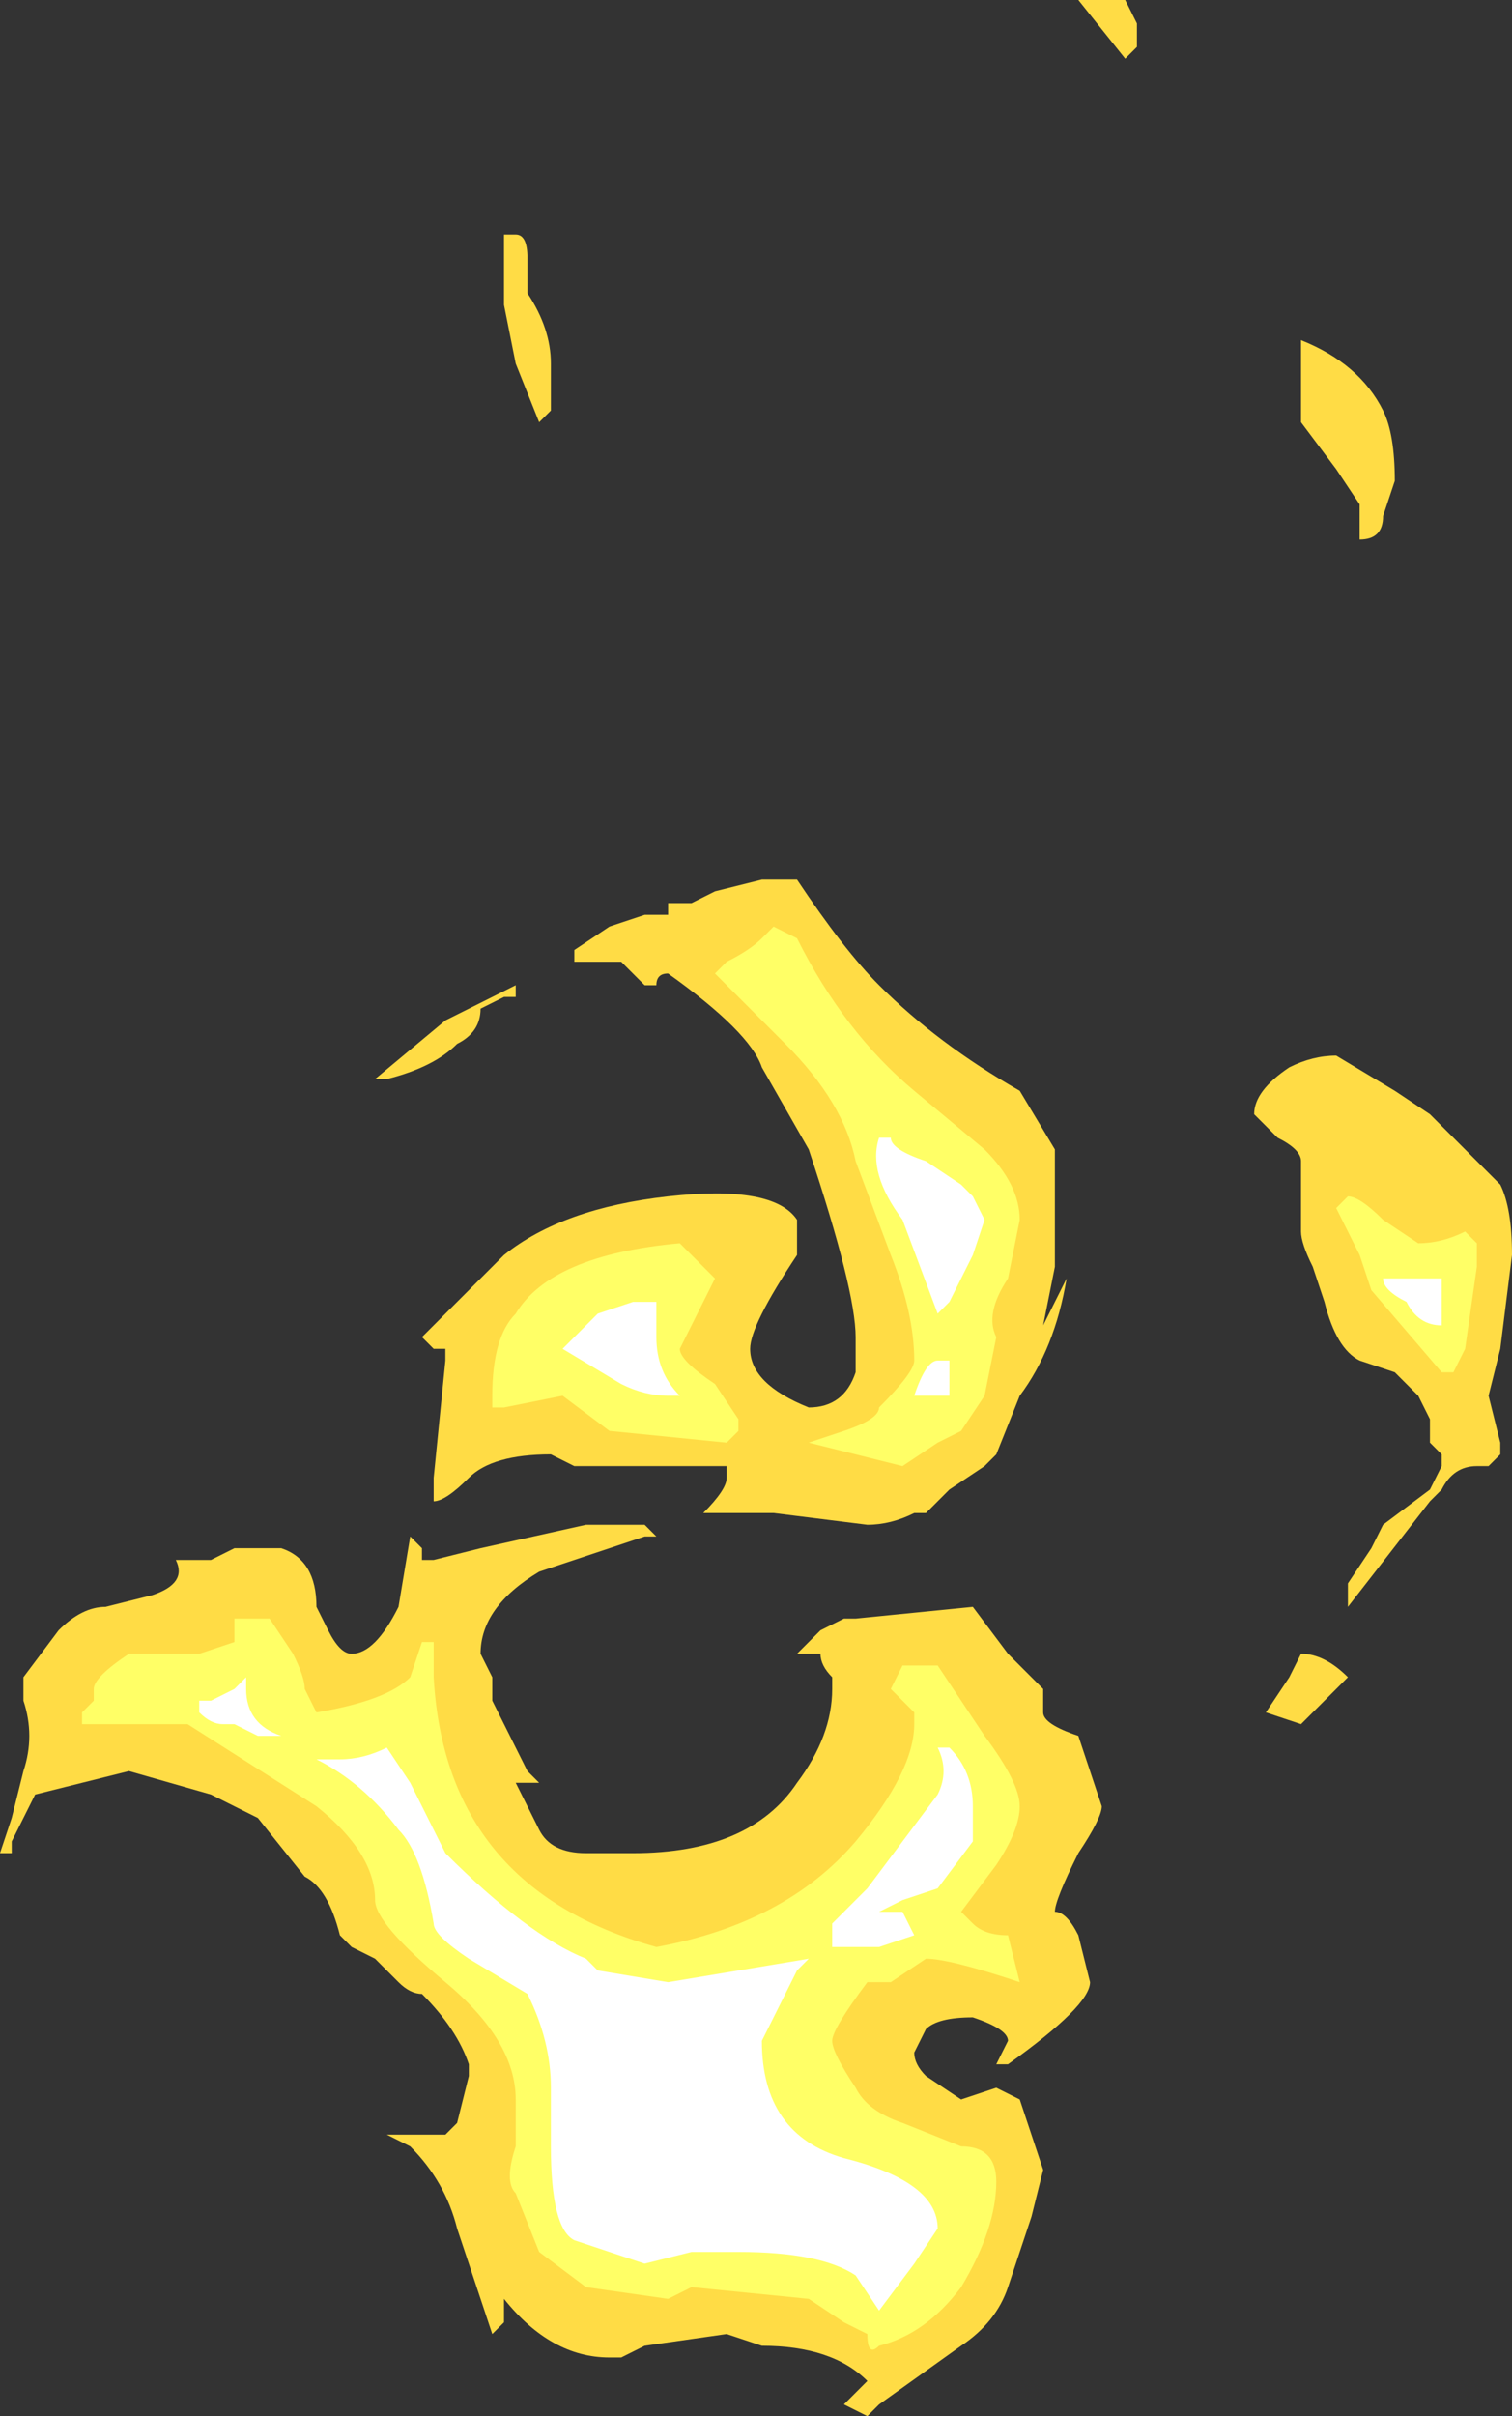 <?xml version="1.0" encoding="UTF-8" standalone="no"?>
<svg xmlns:ffdec="https://www.free-decompiler.com/flash" xmlns:xlink="http://www.w3.org/1999/xlink" ffdec:objectType="shape" height="10.3px" width="6.45px" xmlns="http://www.w3.org/2000/svg">
  <rect width="100%" height="100%" fill="#333333" stroke="none"/>
  <g transform="matrix(1.0, 0.0, 0.0, 1.0, -1.7, 10.15)">
    <path d="M6.5 -9.9 L6.3 -10.15 6.5 -10.15 6.55 -10.05 6.55 -9.95 6.5 -9.9 M7.25 -8.65 L7.25 -8.7 Q7.5 -8.6 7.6 -8.4 7.65 -8.3 7.65 -8.1 L7.6 -7.95 Q7.6 -7.85 7.5 -7.85 L7.5 -8.0 7.4 -8.15 7.25 -8.35 7.25 -8.65 M3.95 -9.05 L3.95 -8.9 Q4.05 -8.75 4.05 -8.6 L4.05 -8.4 4.0 -8.35 3.9 -8.6 3.85 -8.85 3.85 -9.15 3.9 -9.15 Q3.95 -9.15 3.95 -9.05 M4.55 -6.3 L4.65 -6.3 4.75 -6.35 4.95 -6.4 5.1 -6.4 Q5.3 -6.1 5.45 -5.95 5.7 -5.7 6.05 -5.5 L6.2 -5.25 6.2 -4.75 6.15 -4.5 6.25 -4.7 Q6.2 -4.4 6.05 -4.2 L5.95 -3.95 5.9 -3.9 5.75 -3.8 5.65 -3.7 5.6 -3.7 Q5.5 -3.65 5.4 -3.65 L5.0 -3.7 4.7 -3.7 Q4.8 -3.8 4.8 -3.85 L4.8 -3.9 4.15 -3.9 4.05 -3.95 Q3.8 -3.95 3.7 -3.85 3.6 -3.75 3.55 -3.75 L3.55 -3.85 3.6 -4.35 3.6 -4.4 3.55 -4.4 3.5 -4.45 3.85 -4.8 Q4.1 -5.0 4.55 -5.05 5.0 -5.1 5.1 -4.95 L5.1 -4.8 Q4.9 -4.5 4.9 -4.4 4.9 -4.25 5.15 -4.15 5.3 -4.15 5.35 -4.3 L5.35 -4.45 Q5.35 -4.65 5.15 -5.25 L4.95 -5.6 Q4.9 -5.75 4.55 -6.0 4.5 -6.0 4.5 -5.95 L4.45 -5.95 4.35 -6.05 4.15 -6.05 4.15 -6.1 4.3 -6.2 4.45 -6.25 4.55 -6.25 4.55 -6.3 M3.6 -5.8 Q3.8 -5.9 3.9 -5.95 L3.9 -5.9 3.85 -5.9 3.75 -5.85 Q3.75 -5.75 3.65 -5.7 3.55 -5.6 3.35 -5.55 L3.3 -5.55 3.6 -5.8 M4.2 -3.65 L4.45 -3.65 4.5 -3.6 4.45 -3.6 4.0 -3.45 Q3.75 -3.3 3.75 -3.1 L3.8 -3.0 3.8 -2.9 3.95 -2.6 4.0 -2.55 3.9 -2.55 4.0 -2.35 Q4.05 -2.25 4.2 -2.25 L4.4 -2.25 Q4.9 -2.25 5.1 -2.55 5.25 -2.75 5.25 -2.95 L5.25 -3.0 Q5.2 -3.05 5.2 -3.1 L5.1 -3.1 5.2 -3.2 5.3 -3.25 5.35 -3.25 5.85 -3.3 6.0 -3.1 6.15 -2.95 6.15 -2.85 Q6.15 -2.8 6.3 -2.75 L6.4 -2.45 Q6.4 -2.4 6.3 -2.25 6.2 -2.05 6.2 -2.0 6.25 -2.0 6.3 -1.9 L6.35 -1.7 Q6.35 -1.6 6.0 -1.35 L5.95 -1.35 6.0 -1.45 Q6.0 -1.5 5.85 -1.55 5.7 -1.55 5.65 -1.5 L5.6 -1.4 Q5.6 -1.35 5.65 -1.3 L5.8 -1.2 5.95 -1.25 6.05 -1.2 6.15 -0.9 6.1 -0.7 6.0 -0.4 Q5.95 -0.25 5.8 -0.15 L5.45 0.1 5.4 0.15 5.3 0.1 5.4 0.0 Q5.25 -0.15 4.95 -0.15 L4.8 -0.2 4.45 -0.15 4.35 -0.1 4.3 -0.1 Q4.05 -0.1 3.85 -0.35 L3.85 -0.25 3.8 -0.2 3.65 -0.65 Q3.6 -0.85 3.45 -1.0 L3.35 -1.05 3.6 -1.05 3.65 -1.1 3.7 -1.3 3.7 -1.35 Q3.65 -1.5 3.5 -1.65 3.45 -1.65 3.4 -1.7 L3.3 -1.8 3.2 -1.85 3.15 -1.9 Q3.1 -2.1 3.0 -2.15 L2.8 -2.4 2.6 -2.5 2.25 -2.6 1.85 -2.5 1.75 -2.3 1.75 -2.25 1.7 -2.25 1.75 -2.4 1.8 -2.6 Q1.85 -2.75 1.8 -2.9 L1.8 -3.0 1.95 -3.2 Q2.05 -3.3 2.15 -3.3 L2.35 -3.35 Q2.5 -3.4 2.45 -3.5 L2.6 -3.5 2.7 -3.55 2.9 -3.55 Q3.05 -3.5 3.05 -3.3 L3.1 -3.2 Q3.15 -3.1 3.2 -3.1 3.3 -3.1 3.4 -3.3 L3.45 -3.6 3.5 -3.55 3.5 -3.5 3.55 -3.5 3.75 -3.55 4.2 -3.65 M3.55 -0.95 L3.55 -0.95 M7.65 -5.5 L7.8 -5.4 8.1 -5.1 Q8.15 -5.0 8.15 -4.8 L8.1 -4.4 8.05 -4.2 8.1 -4.0 8.1 -3.95 8.05 -3.9 8.0 -3.9 Q7.9 -3.9 7.85 -3.8 L7.8 -3.75 7.45 -3.3 7.45 -3.4 7.55 -3.55 7.6 -3.65 7.8 -3.8 7.85 -3.9 7.85 -3.95 7.8 -4.0 7.8 -4.1 7.75 -4.2 7.65 -4.3 7.5 -4.35 Q7.4 -4.4 7.35 -4.6 L7.3 -4.75 Q7.25 -4.85 7.25 -4.9 L7.25 -5.2 Q7.25 -5.25 7.15 -5.3 L7.05 -5.4 Q7.05 -5.5 7.2 -5.6 7.3 -5.65 7.4 -5.65 L7.65 -5.5 M7.45 -3.0 Q7.3 -2.85 7.25 -2.8 L7.1 -2.85 7.2 -3.0 7.25 -3.1 Q7.35 -3.1 7.45 -3.0" fill="#ffdc45" fill-rule="evenodd" stroke="none"/>
    <path d="M4.8 -6.05 Q4.9 -6.1 4.95 -6.15 L5.0 -6.2 5.1 -6.15 Q5.3 -5.75 5.6 -5.5 L5.9 -5.25 Q6.05 -5.1 6.05 -4.95 L6.0 -4.7 Q5.9 -4.55 5.95 -4.45 L5.9 -4.2 5.8 -4.05 5.7 -4.0 5.55 -3.9 5.15 -4.0 5.3 -4.05 Q5.45 -4.1 5.45 -4.15 5.6 -4.3 5.6 -4.35 5.6 -4.55 5.5 -4.8 L5.35 -5.2 Q5.3 -5.45 5.05 -5.7 L4.75 -6.0 4.8 -6.05 M4.1 -4.2 L3.85 -4.15 3.8 -4.15 Q3.8 -4.1 3.8 -4.2 3.8 -4.45 3.9 -4.55 4.05 -4.8 4.6 -4.85 L4.75 -4.7 4.6 -4.4 Q4.6 -4.35 4.75 -4.25 L4.85 -4.1 4.85 -4.05 4.8 -4.0 4.3 -4.05 4.1 -4.2 M2.85 -3.25 L2.95 -3.1 Q3.0 -3.0 3.0 -2.95 L3.05 -2.85 Q3.35 -2.9 3.45 -3.0 L3.5 -3.15 3.55 -3.15 3.55 -3.0 Q3.6 -2.1 4.5 -1.85 5.05 -1.95 5.35 -2.3 5.6 -2.6 5.6 -2.8 L5.6 -2.85 5.5 -2.95 5.55 -3.05 5.7 -3.05 5.9 -2.75 Q6.05 -2.55 6.05 -2.45 6.05 -2.35 5.95 -2.2 L5.8 -2.0 5.85 -1.95 Q5.9 -1.9 6.0 -1.9 L6.05 -1.7 Q5.75 -1.8 5.65 -1.8 L5.5 -1.7 5.4 -1.7 Q5.25 -1.5 5.25 -1.45 5.25 -1.4 5.35 -1.25 5.4 -1.15 5.55 -1.1 L5.8 -1.0 Q5.95 -1.0 5.95 -0.85 5.95 -0.65 5.8 -0.4 5.65 -0.2 5.45 -0.15 5.4 -0.1 5.4 -0.2 L5.3 -0.25 5.15 -0.35 4.65 -0.4 4.55 -0.35 4.2 -0.4 4.0 -0.55 3.9 -0.8 Q3.85 -0.85 3.9 -1.0 L3.9 -1.2 Q3.9 -1.45 3.6 -1.7 3.3 -1.95 3.3 -2.05 3.3 -2.25 3.05 -2.45 L2.5 -2.8 2.05 -2.8 2.05 -2.85 2.1 -2.9 2.1 -2.95 Q2.1 -3.0 2.25 -3.1 L2.55 -3.1 2.7 -3.15 2.7 -3.25 2.85 -3.25 M8.0 -4.75 L7.95 -4.4 7.9 -4.3 7.85 -4.3 7.55 -4.65 7.5 -4.8 7.4 -5.0 7.45 -5.05 Q7.5 -5.05 7.6 -4.95 L7.75 -4.85 Q7.85 -4.85 7.95 -4.9 L8.0 -4.85 8.0 -4.75" fill="#ffff66" fill-rule="evenodd" stroke="none"/>
    <path d="M4.25 -4.55 L4.4 -4.6 4.5 -4.6 4.5 -4.45 Q4.5 -4.3 4.6 -4.2 4.65 -4.2 4.55 -4.2 4.45 -4.2 4.35 -4.25 L4.1 -4.4 4.25 -4.55 M5.7 -4.55 L5.55 -4.95 Q5.4 -5.15 5.45 -5.3 L5.5 -5.3 Q5.5 -5.25 5.65 -5.2 L5.8 -5.1 5.85 -5.05 5.9 -4.95 5.85 -4.8 5.75 -4.6 5.7 -4.55 M5.75 -4.35 L5.75 -4.2 5.6 -4.2 Q5.65 -4.35 5.7 -4.35 L5.75 -4.35 M2.75 -2.95 Q2.75 -2.8 2.9 -2.75 L2.8 -2.75 2.7 -2.8 2.65 -2.8 Q2.6 -2.8 2.55 -2.85 L2.55 -2.9 2.6 -2.9 2.7 -2.95 2.75 -3.0 2.75 -2.95 M5.75 -2.7 Q5.85 -2.6 5.85 -2.45 L5.85 -2.3 5.7 -2.1 5.55 -2.05 5.45 -2.0 5.55 -2.0 5.6 -1.9 5.45 -1.85 5.25 -1.85 5.25 -1.95 5.4 -2.1 5.7 -2.5 Q5.75 -2.6 5.7 -2.7 L5.75 -2.7 M3.0 -2.65 L3.15 -2.65 Q3.25 -2.65 3.35 -2.7 L3.45 -2.55 3.6 -2.25 Q3.95 -1.9 4.2 -1.8 L4.25 -1.75 4.55 -1.7 5.15 -1.8 5.1 -1.75 4.95 -1.45 Q4.95 -1.05 5.3 -0.95 5.7 -0.85 5.7 -0.65 L5.6 -0.5 5.45 -0.3 5.35 -0.45 Q5.2 -0.55 4.85 -0.55 L4.65 -0.55 4.45 -0.5 4.15 -0.6 Q4.05 -0.65 4.05 -1.0 L4.05 -1.25 Q4.05 -1.45 3.95 -1.65 L3.7 -1.8 Q3.55 -1.9 3.55 -1.95 3.5 -2.25 3.4 -2.35 3.25 -2.55 3.05 -2.65 L3.0 -2.65 M7.7 -4.6 Q7.6 -4.65 7.6 -4.7 L7.85 -4.7 7.85 -4.5 Q7.75 -4.5 7.7 -4.6" fill="#ffffff" fill-rule="evenodd" stroke="none"/>
  </g>
</svg>
